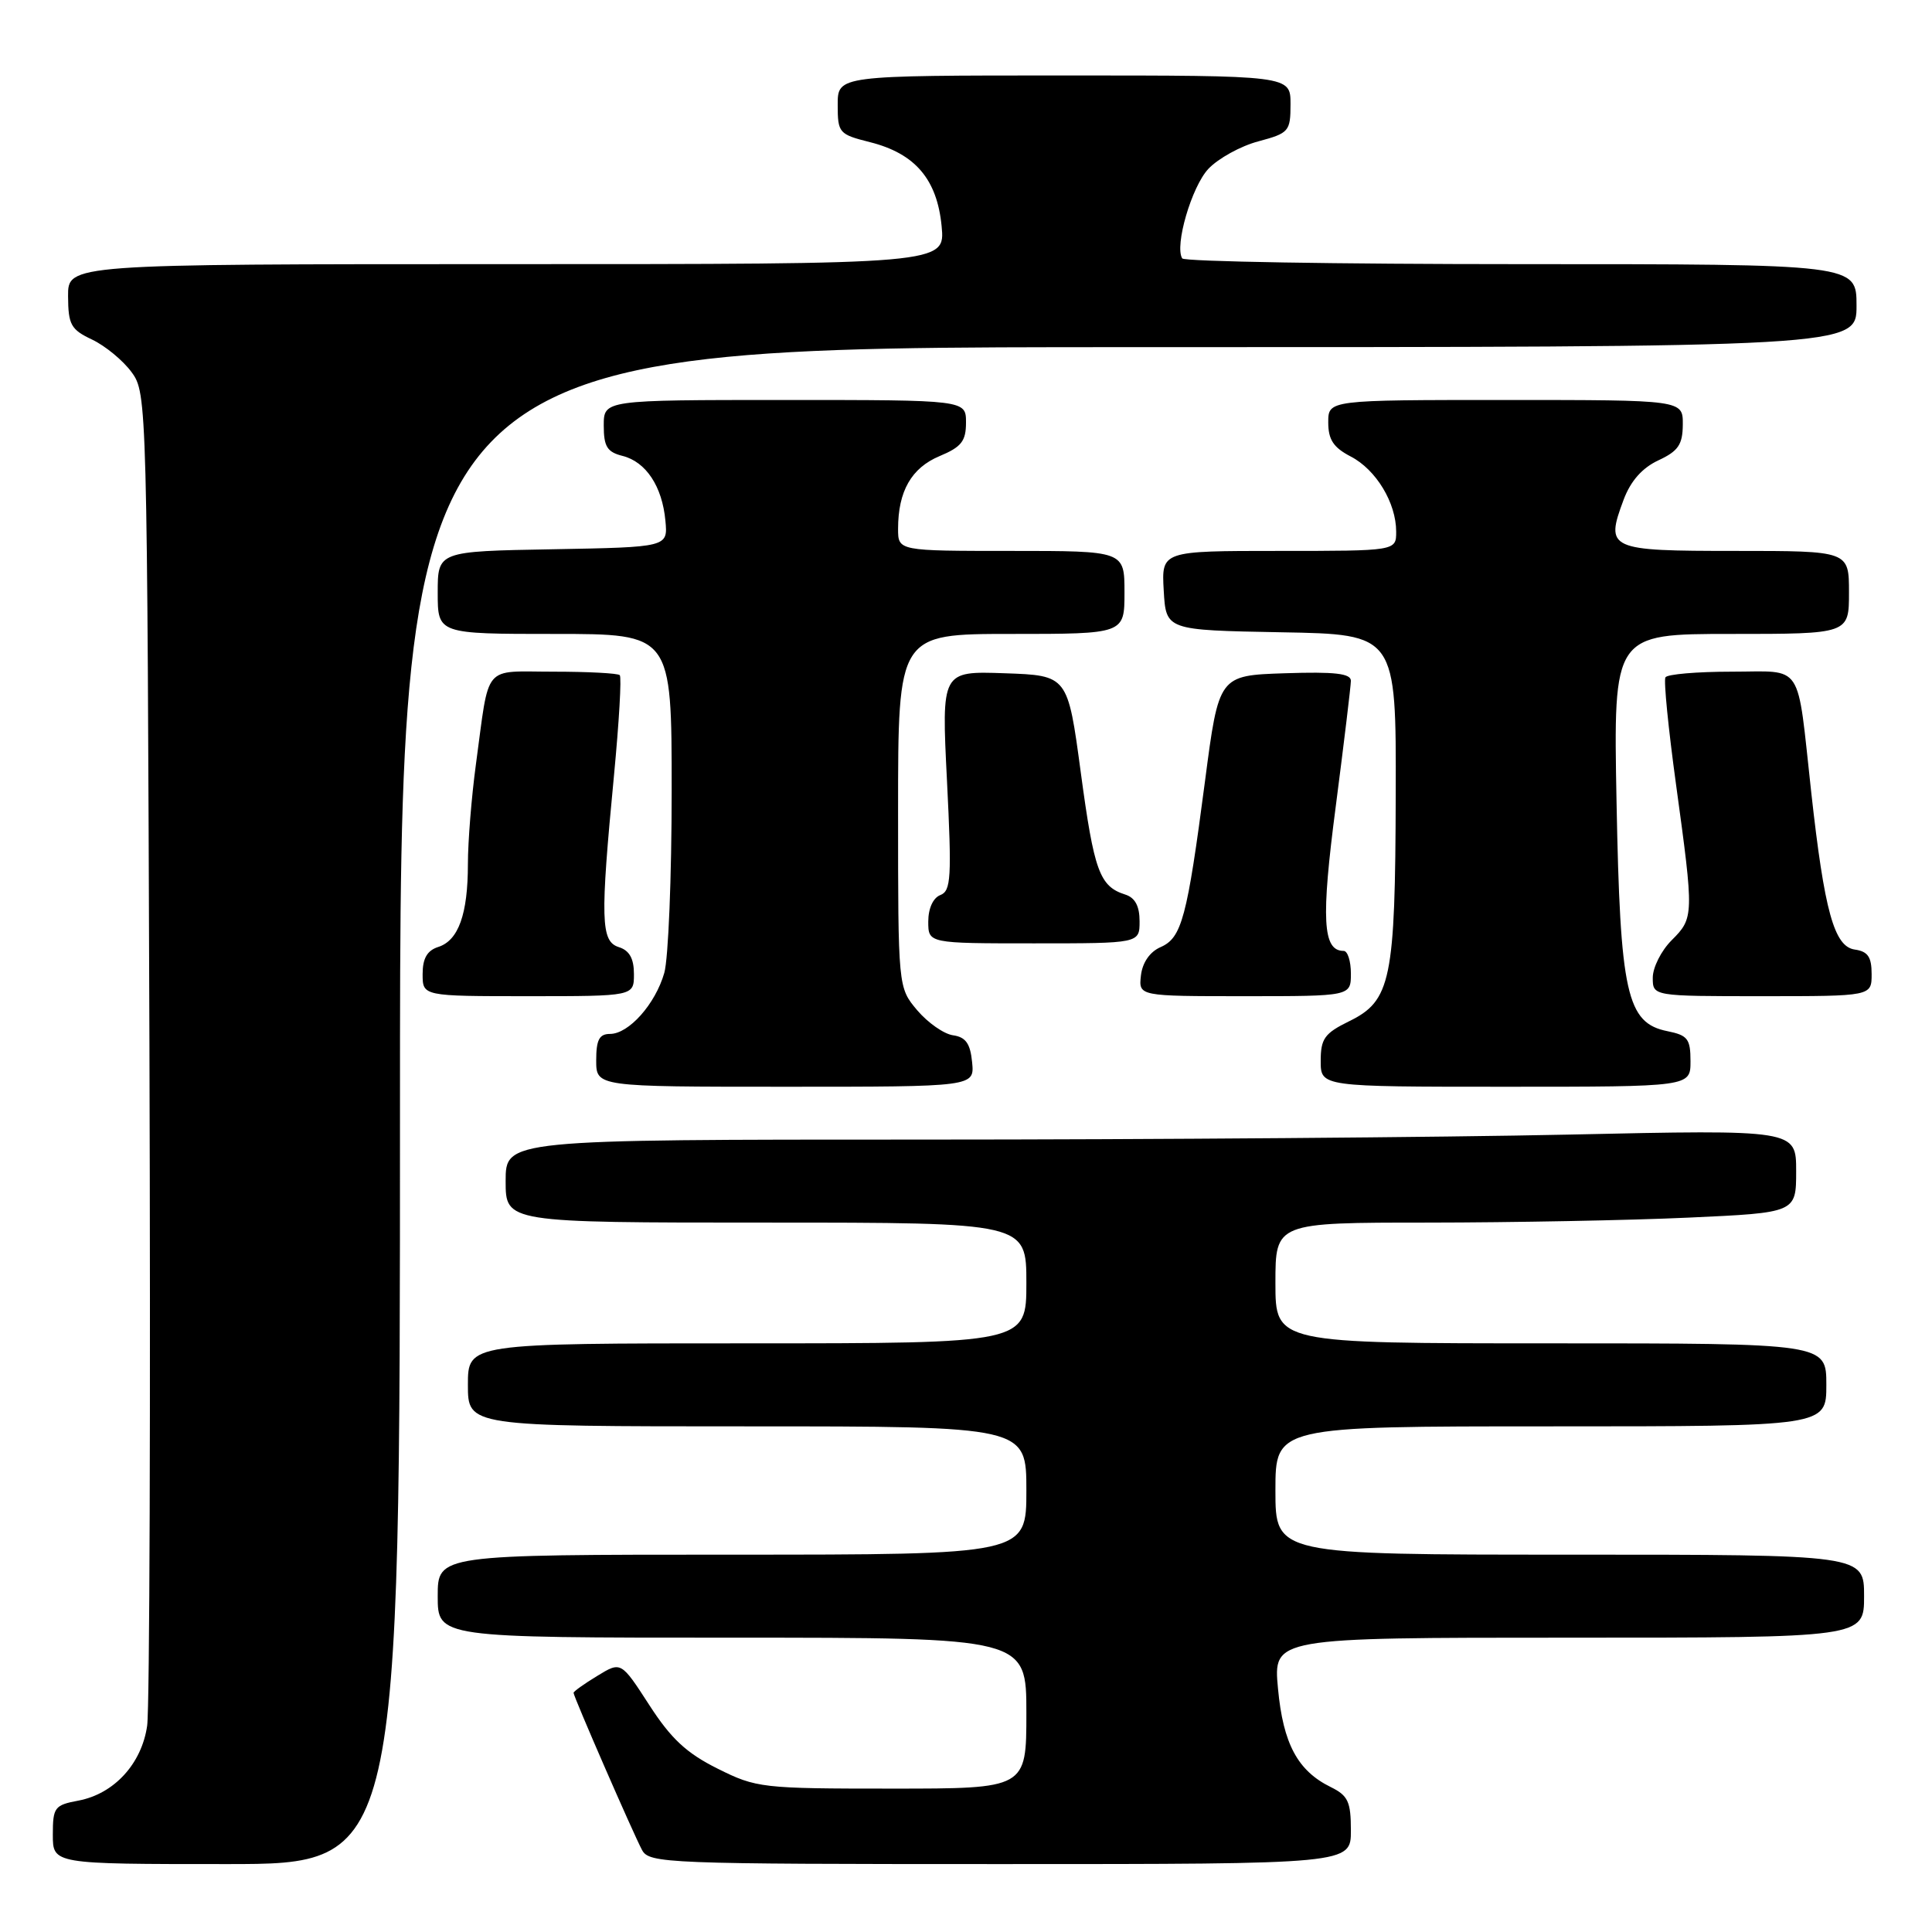 <?xml version="1.0" encoding="UTF-8" standalone="no"?>
<!DOCTYPE svg PUBLIC "-//W3C//DTD SVG 1.1//EN" "http://www.w3.org/Graphics/SVG/1.1/DTD/svg11.dtd" >
<svg xmlns="http://www.w3.org/2000/svg" xmlns:xlink="http://www.w3.org/1999/xlink" version="1.1" viewBox="0 0 256 256">
 <g >
 <path fill="currentColor"
d=" M 53.00 146.50 C 53.00 46.00 53.00 46.00 149.50 46.00 C 246.00 46.00 246.00 46.00 246.00 40.50 C 246.00 35.00 246.00 35.00 201.56 35.00 C 177.12 35.00 156.91 34.66 156.65 34.24 C 155.61 32.56 157.90 24.74 160.11 22.38 C 161.41 21.00 164.39 19.35 166.74 18.73 C 170.80 17.64 171.00 17.41 171.00 13.79 C 171.00 10.00 171.00 10.00 141.00 10.00 C 111.00 10.00 111.00 10.00 111.00 13.88 C 111.00 17.62 111.16 17.80 115.29 18.84 C 121.27 20.35 124.17 23.76 124.77 29.97 C 125.25 35.00 125.25 35.00 67.13 35.00 C 9.00 35.00 9.00 35.00 9.02 39.25 C 9.04 43.03 9.39 43.67 12.21 45.00 C 13.95 45.83 16.31 47.77 17.44 49.32 C 19.48 52.11 19.50 53.11 19.80 138.32 C 19.96 185.72 19.83 226.37 19.50 228.66 C 18.78 233.71 15.11 237.70 10.39 238.59 C 7.23 239.18 7.00 239.48 7.00 243.11 C 7.00 247.00 7.00 247.00 30.00 247.00 C 53.00 247.00 53.00 247.00 53.00 146.50 Z  M 179.00 242.55 C 179.00 238.74 178.63 237.93 176.34 236.80 C 171.95 234.65 170.02 231.06 169.34 223.74 C 168.71 217.00 168.71 217.00 207.86 217.00 C 247.00 217.00 247.00 217.00 247.00 211.50 C 247.00 206.00 247.00 206.00 208.00 206.00 C 169.00 206.00 169.00 206.00 169.00 197.50 C 169.00 189.00 169.00 189.00 205.50 189.00 C 242.00 189.00 242.00 189.00 242.00 183.50 C 242.00 178.00 242.00 178.00 205.50 178.00 C 169.00 178.00 169.00 178.00 169.00 170.00 C 169.00 162.00 169.00 162.00 189.25 162.00 C 200.39 161.99 215.91 161.70 223.75 161.34 C 238.00 160.69 238.00 160.69 238.00 155.18 C 238.00 149.68 238.00 149.68 207.84 150.34 C 191.25 150.70 152.77 151.00 122.34 151.00 C 67.00 151.00 67.00 151.00 67.00 156.50 C 67.00 162.00 67.00 162.00 101.50 162.00 C 136.00 162.00 136.00 162.00 136.00 170.00 C 136.00 178.00 136.00 178.00 99.00 178.00 C 62.00 178.00 62.00 178.00 62.00 183.50 C 62.00 189.00 62.00 189.00 99.00 189.00 C 136.00 189.00 136.00 189.00 136.00 197.50 C 136.00 206.00 136.00 206.00 97.00 206.00 C 58.00 206.00 58.00 206.00 58.00 211.50 C 58.00 217.00 58.00 217.00 97.00 217.00 C 136.00 217.00 136.00 217.00 136.00 227.00 C 136.00 237.00 136.00 237.00 118.20 237.00 C 100.94 237.00 100.23 236.92 95.08 234.35 C 90.97 232.30 88.92 230.40 86.03 225.92 C 82.29 220.14 82.29 220.14 79.15 222.06 C 77.42 223.11 76.00 224.12 76.00 224.31 C 76.00 224.81 83.90 242.94 85.07 245.13 C 86.02 246.91 88.20 247.00 132.54 247.00 C 179.00 247.00 179.00 247.00 179.00 242.55 Z  M 128.81 140.75 C 128.57 138.28 127.97 137.42 126.28 137.18 C 125.07 137.01 122.93 135.51 121.53 133.86 C 119.00 130.85 119.00 130.85 119.00 107.42 C 119.00 84.00 119.00 84.00 134.00 84.00 C 149.00 84.00 149.00 84.00 149.00 78.50 C 149.00 73.00 149.00 73.00 134.00 73.00 C 119.00 73.00 119.00 73.00 119.00 70.07 C 119.00 65.09 120.77 62.00 124.49 60.44 C 127.39 59.23 128.00 58.46 128.00 55.99 C 128.00 53.00 128.00 53.00 104.00 53.00 C 80.00 53.00 80.00 53.00 80.00 56.39 C 80.00 59.17 80.45 59.90 82.49 60.41 C 85.59 61.19 87.75 64.44 88.17 69.00 C 88.50 72.50 88.50 72.50 73.25 72.78 C 58.00 73.05 58.00 73.05 58.00 78.53 C 58.00 84.00 58.00 84.00 73.50 84.00 C 89.00 84.00 89.00 84.00 89.00 104.76 C 89.00 116.17 88.56 127.04 88.02 128.92 C 86.84 133.04 83.32 137.00 80.83 137.00 C 79.41 137.00 79.00 137.78 79.00 140.50 C 79.00 144.00 79.00 144.00 104.06 144.00 C 129.13 144.00 129.13 144.00 128.81 140.75 Z  M 224.00 140.62 C 224.00 137.66 223.63 137.18 220.96 136.64 C 215.54 135.56 214.68 131.69 214.20 106.25 C 213.78 84.00 213.78 84.00 229.39 84.00 C 245.00 84.00 245.00 84.00 245.00 78.50 C 245.00 73.00 245.00 73.00 229.97 73.00 C 213.09 73.00 212.68 72.81 215.14 66.21 C 216.07 63.73 217.60 62.00 219.74 61.00 C 222.38 59.77 222.96 58.92 222.98 56.25 C 223.00 53.00 223.00 53.00 199.50 53.00 C 176.00 53.00 176.00 53.00 176.00 55.97 C 176.00 58.26 176.69 59.30 178.98 60.49 C 182.34 62.23 185.00 66.63 185.00 70.45 C 185.00 73.00 185.00 73.00 169.45 73.00 C 153.90 73.00 153.90 73.00 154.20 78.25 C 154.50 83.50 154.50 83.50 169.75 83.78 C 185.00 84.05 185.00 84.05 184.94 105.28 C 184.88 129.89 184.32 132.61 178.75 135.33 C 175.51 136.92 175.00 137.63 175.00 140.58 C 175.00 144.00 175.00 144.00 199.50 144.00 C 224.00 144.00 224.00 144.00 224.00 140.62 Z  M 84.00 129.07 C 84.00 127.01 83.40 125.94 82.00 125.50 C 79.60 124.74 79.52 121.90 81.36 102.71 C 82.03 95.67 82.38 89.71 82.12 89.46 C 81.87 89.21 77.93 89.00 73.35 89.00 C 63.85 89.00 64.90 87.75 63.06 101.29 C 62.48 105.58 62.00 111.51 62.00 114.48 C 62.00 121.13 60.75 124.63 58.06 125.48 C 56.60 125.95 56.00 126.99 56.00 129.07 C 56.00 132.00 56.00 132.00 70.00 132.00 C 84.00 132.00 84.00 132.00 84.00 129.07 Z  M 179.00 129.00 C 179.00 127.35 178.57 126.00 178.04 126.00 C 175.26 126.00 175.03 121.85 177.00 106.81 C 178.09 98.39 178.99 90.92 179.00 90.21 C 179.00 89.24 176.88 88.99 170.25 89.21 C 161.50 89.50 161.50 89.50 159.67 103.50 C 157.29 121.67 156.59 124.27 153.78 125.50 C 152.36 126.12 151.38 127.54 151.18 129.25 C 150.87 132.00 150.87 132.00 164.93 132.00 C 179.00 132.00 179.00 132.00 179.00 129.00 Z  M 248.00 129.07 C 248.00 126.79 247.50 126.07 245.76 125.82 C 243.04 125.43 241.74 120.73 240.00 105.00 C 238.06 87.42 239.11 89.00 229.43 89.00 C 224.86 89.00 220.92 89.34 220.68 89.75 C 220.43 90.16 221.07 96.58 222.09 104.00 C 224.47 121.36 224.46 121.63 221.50 124.59 C 220.12 125.97 219.00 128.20 219.00 129.55 C 219.00 132.00 219.00 132.00 233.50 132.00 C 248.00 132.00 248.00 132.00 248.00 129.07 Z  M 151.00 122.07 C 151.00 120.06 150.40 118.94 149.09 118.53 C 145.70 117.45 144.97 115.44 143.21 102.36 C 141.48 89.50 141.48 89.50 133.12 89.21 C 124.75 88.92 124.75 88.92 125.48 103.45 C 126.12 116.29 126.02 118.05 124.60 118.60 C 123.64 118.97 123.00 120.37 123.00 122.11 C 123.00 125.00 123.00 125.00 137.00 125.00 C 151.00 125.00 151.00 125.00 151.00 122.07 Z "/>
</g>
</svg>